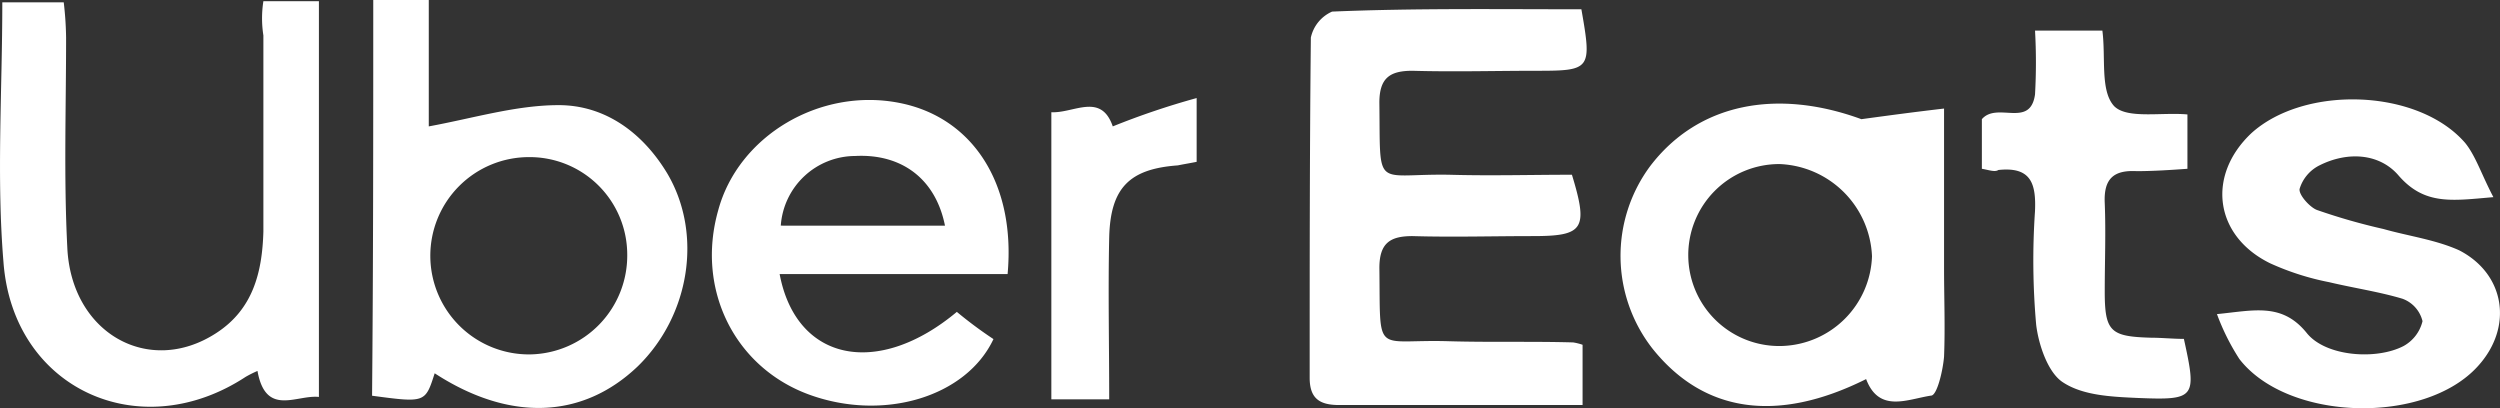 <svg xmlns="http://www.w3.org/2000/svg" width="248.001" height="40.499" viewBox="0 0 248.001 40.499"><rect x="0" y="0" width="248.001" height="40.499" fill="#333333" stroke="none"/><defs><style>.a{fill:#fff;}</style></defs><g transform="translate(-11.105 -23.3)"><path class="a" d="M38.554,65.9C39.609,71.879,39.491,72,34.1,72c-4.1,0-8.2.117-12.305,0-2.227,0-3.281.7-3.281,3.164.117,8.789-.586,7.031,6.914,7.149,4.1.117,8.2,0,12.188,0C39.257,87.7,38.788,88.4,33.749,88.4c-3.984,0-7.969.117-11.953,0-2.227,0-3.281.7-3.281,3.164.117,8.907-.586,7.031,6.914,7.266,4.1.117,8.2,0,12.305.117a5.272,5.272,0,0,1,.938.234v5.977H14.53c-1.875,0-2.93-.586-2.93-2.7,0-11.25,0-22.5.117-33.751a3.671,3.671,0,0,1,2.109-2.578C22.03,65.786,30.233,65.9,38.554,65.9ZM66.8,102.584c-8.907,4.453-16.172,3.281-21.212-3.047a14.941,14.941,0,0,1-.234-18.047c4.8-6.328,12.657-7.735,20.977-4.688,2.578-.352,5.156-.7,8.2-1.055V91.568c0,2.93.117,5.86,0,8.789-.117,1.406-.7,3.867-1.289,3.867C70.9,104.576,68.086,105.982,66.8,102.584ZM58.242,81.255A9.025,9.025,0,1,0,58.476,99.3,9.22,9.22,0,0,0,67.383,90.4,9.557,9.557,0,0,0,58.242,81.255Z" transform="translate(129.425 -41.679)"/><path class="a" d="M48.132,23.3H53.64V35.839c4.453-.82,8.672-2.109,12.891-2.109,4.57,0,8.321,2.7,10.782,6.8,3.516,5.977,2.227,14.063-2.93,19.1-5.508,5.274-12.774,5.508-20.157.7-.938,2.93-.938,2.93-6.211,2.227C48.132,49.668,48.132,36.66,48.132,23.3ZM63.6,38.886a9.786,9.786,0,1,0,.117,19.571,9.806,9.806,0,0,0,9.61-9.961A9.678,9.678,0,0,0,63.6,38.886ZM37.233,23.417h5.508V62.676c-2.227-.234-5.274,1.992-6.094-2.578a10.889,10.889,0,0,0-1.172.586C24.928,67.6,12.388,61.856,11.451,49.316c-.7-8.438-.117-16.993-.117-25.782h6.094a33.185,33.185,0,0,1,.234,3.516c0,6.914-.234,13.829.117,20.743.352,8.555,8.086,12.891,14.766,8.555,3.633-2.344,4.57-5.977,4.688-10.078V26.816A10.988,10.988,0,0,1,37.233,23.417Z"/><path class="a" d="M115.823,83.223c-4.1.352-6.8.82-9.375-2.109-1.875-2.227-5.039-2.461-7.852-1.055A3.845,3.845,0,0,0,96.6,82.4c-.117.586,1.055,1.875,1.758,2.109a60.337,60.337,0,0,0,6.563,1.875c2.461.7,5.156,1.055,7.5,2.109,4.57,2.344,5.391,7.617,1.875,11.485-5.274,5.86-18.868,5.508-23.673-.7A22.48,22.48,0,0,1,88.4,94.825c3.633-.352,6.446-1.172,8.907,1.875,1.875,2.344,6.914,2.7,9.61,1.289a3.839,3.839,0,0,0,1.875-2.461A3.155,3.155,0,0,0,106.8,93.3c-2.344-.7-4.8-1.055-7.266-1.641a26.256,26.256,0,0,1-5.86-1.875c-5.508-2.7-6.328-8.672-1.875-12.891,5.274-4.8,16.524-4.453,21.212.938C114.065,79.121,114.651,81,115.823,83.223Z" transform="translate(142.628 -40.366)"/><path class="a" d="M100.7,49.034H78.086c1.641,8.672,9.727,10.313,17.579,3.75a41.637,41.637,0,0,0,3.633,2.7c-2.7,5.742-10.9,8.2-18.282,5.508s-11.25-10.43-9.024-18.282c1.992-7.383,10.078-12.188,17.93-10.664C97.188,33.448,101.524,40.01,100.7,49.034Zm-6.211-4.8c-.938-4.688-4.336-7.149-8.907-6.914A7.427,7.427,0,0,0,78.2,44.229Z" transform="translate(10.359 1.454)"/><path class="a" d="M68.5,81.411V76.489c1.523-1.758,4.8.938,5.274-2.461a56.9,56.9,0,0,0,0-6.328h6.68c.352,2.7-.234,5.977,1.172,7.5,1.289,1.289,4.688.586,7.266.82v5.391c-1.641.117-3.4.234-5.039.234-2.227-.117-3.281.7-3.164,3.164.117,2.93,0,5.86,0,8.789,0,3.984.586,4.453,4.57,4.57,1.055,0,2.227.117,3.281.117,1.289,5.86,1.172,6.094-4.57,5.86-2.578-.117-5.391-.234-7.383-1.523-1.523-.938-2.461-3.75-2.7-5.742a72.123,72.123,0,0,1-.117-11.25c.117-2.7-.352-4.453-3.633-4.1C69.789,81.763,69.2,81.529,68.5,81.411Z" transform="translate(139.207 -41.367)"/><path class="a" d="M114.514,31.6v6.328c-.586.117-1.289.234-1.875.352-4.8.352-6.68,2.227-6.8,7.149-.117,5.274,0,10.547,0,16.055H100.1V33.006c2.227.117,4.922-1.992,6.094,1.406A76.331,76.331,0,0,1,114.514,31.6Z" transform="translate(15.299 1.427)"/></g></svg>